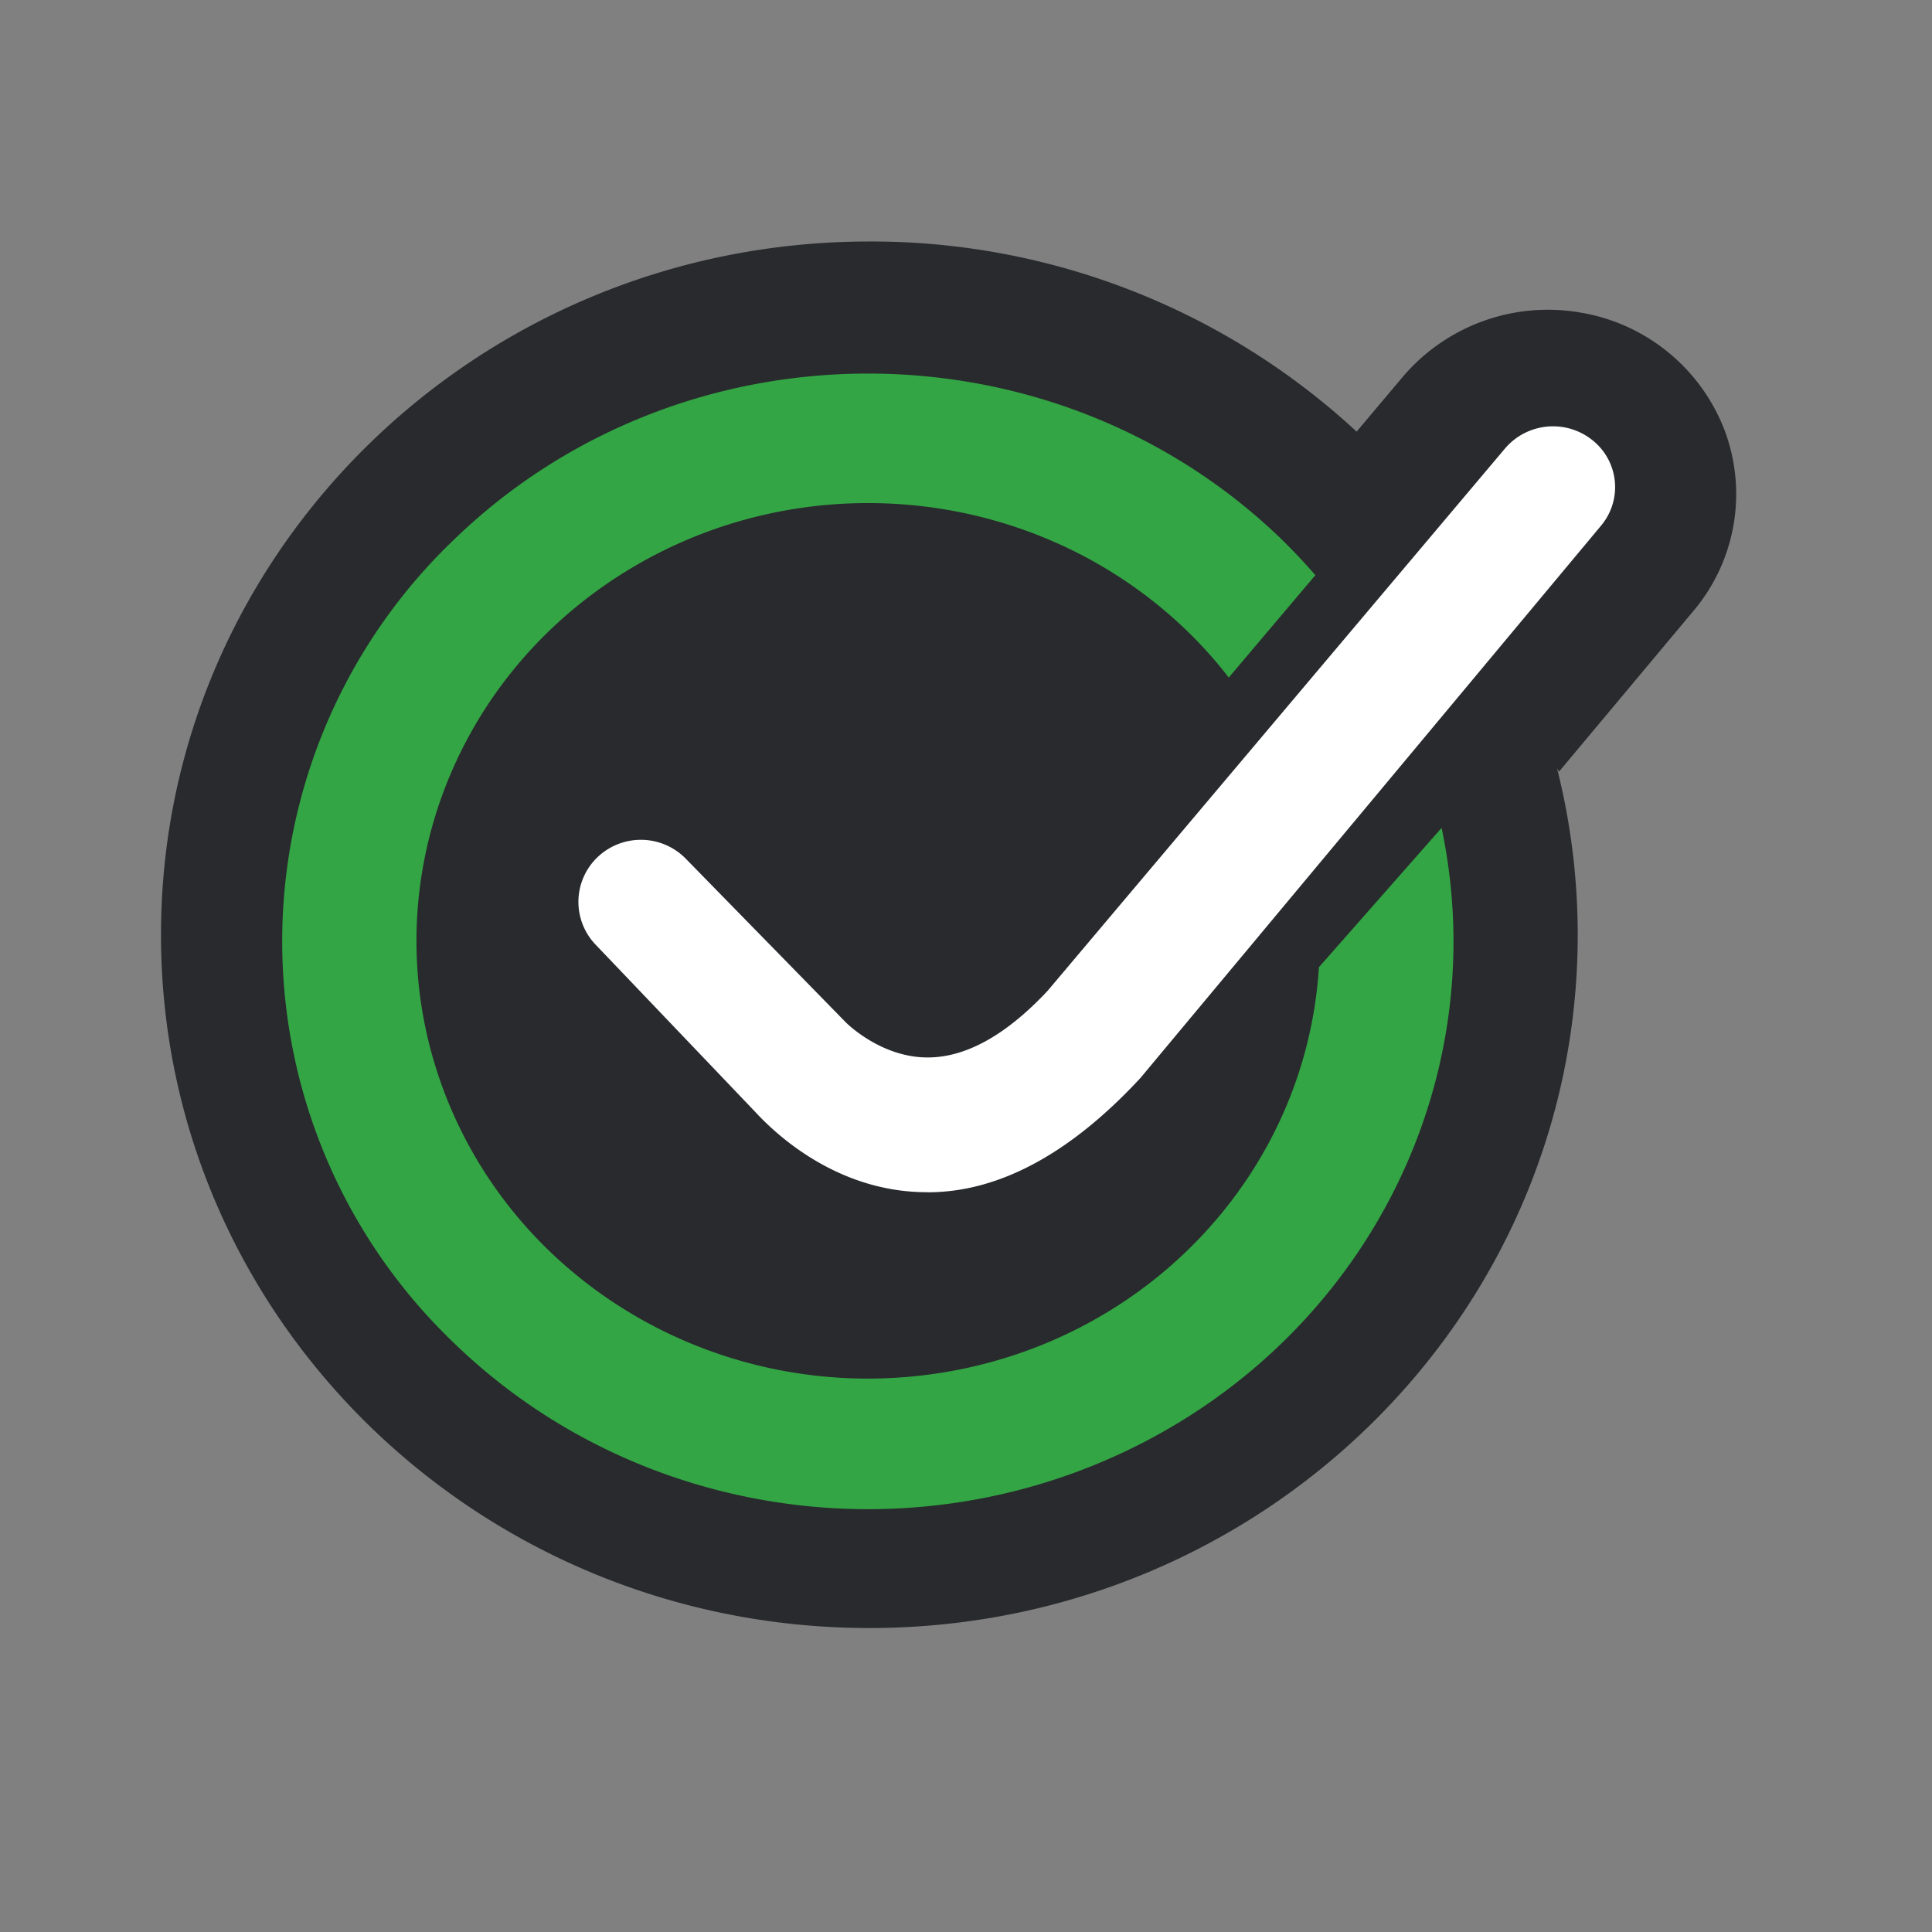<svg xmlns="http://www.w3.org/2000/svg" viewBox="0 0 24 24"><rect x="0" y="0" width="24" height="24" fill="#808080" stroke="none"/><g fill="none"><path fill="#282A2D" d="M21.034 7.592a2.25 2.25 0 0 0 .386-2.256 2.327 2.327 0 0 0-1.804-1.456 2.365 2.365 0 0 0-2.19.801l-.573.68.004.005A8.873 8.873 0 0 0 10.799 3C5.94 3 2 6.856 2 11.612c0 4.755 3.94 8.612 8.8 8.612 4.858 0 8.799-3.857 8.799-8.612 0-.697-.086-1.39-.257-2.067l.025.04 1.667-1.993Z"/><path fill="#33A544" d="M16.384 12.015c-.16 2.56-2.142 4.663-4.756 5.048-2.615.386-5.153-1.051-6.09-3.448-.937-2.398-.02-5.104 2.202-6.495 2.221-1.391 5.144-1.09 7.013.724.184.179.355.37.511.573l1.076-1.272a7.599 7.599 0 0 0-.413-.439c-2.841-2.754-7.448-2.754-10.29 0a6.901 6.901 0 0 0 0 9.975c2.27 2.202 5.761 2.7 8.59 1.225 2.828-1.474 4.324-4.572 3.681-7.622l-1.524 1.731Z"/><path fill="#fff" d="M11.524 14.81h-.01c-1.224 0-2.016-.873-2.144-1.01l-1.971-2.065a.768.768 0 0 1 .025-1.088.78.78 0 0 1 1.09.015l1.995 2.04s.434.44 1.025.434c.472-.003.97-.283 1.48-.828l5.682-6.737a.783.783 0 0 1 1.087-.102.744.744 0 0 1 .104 1.063l-5.721 6.86c-.821.886-1.71 1.419-2.642 1.419Z"/></g></svg>